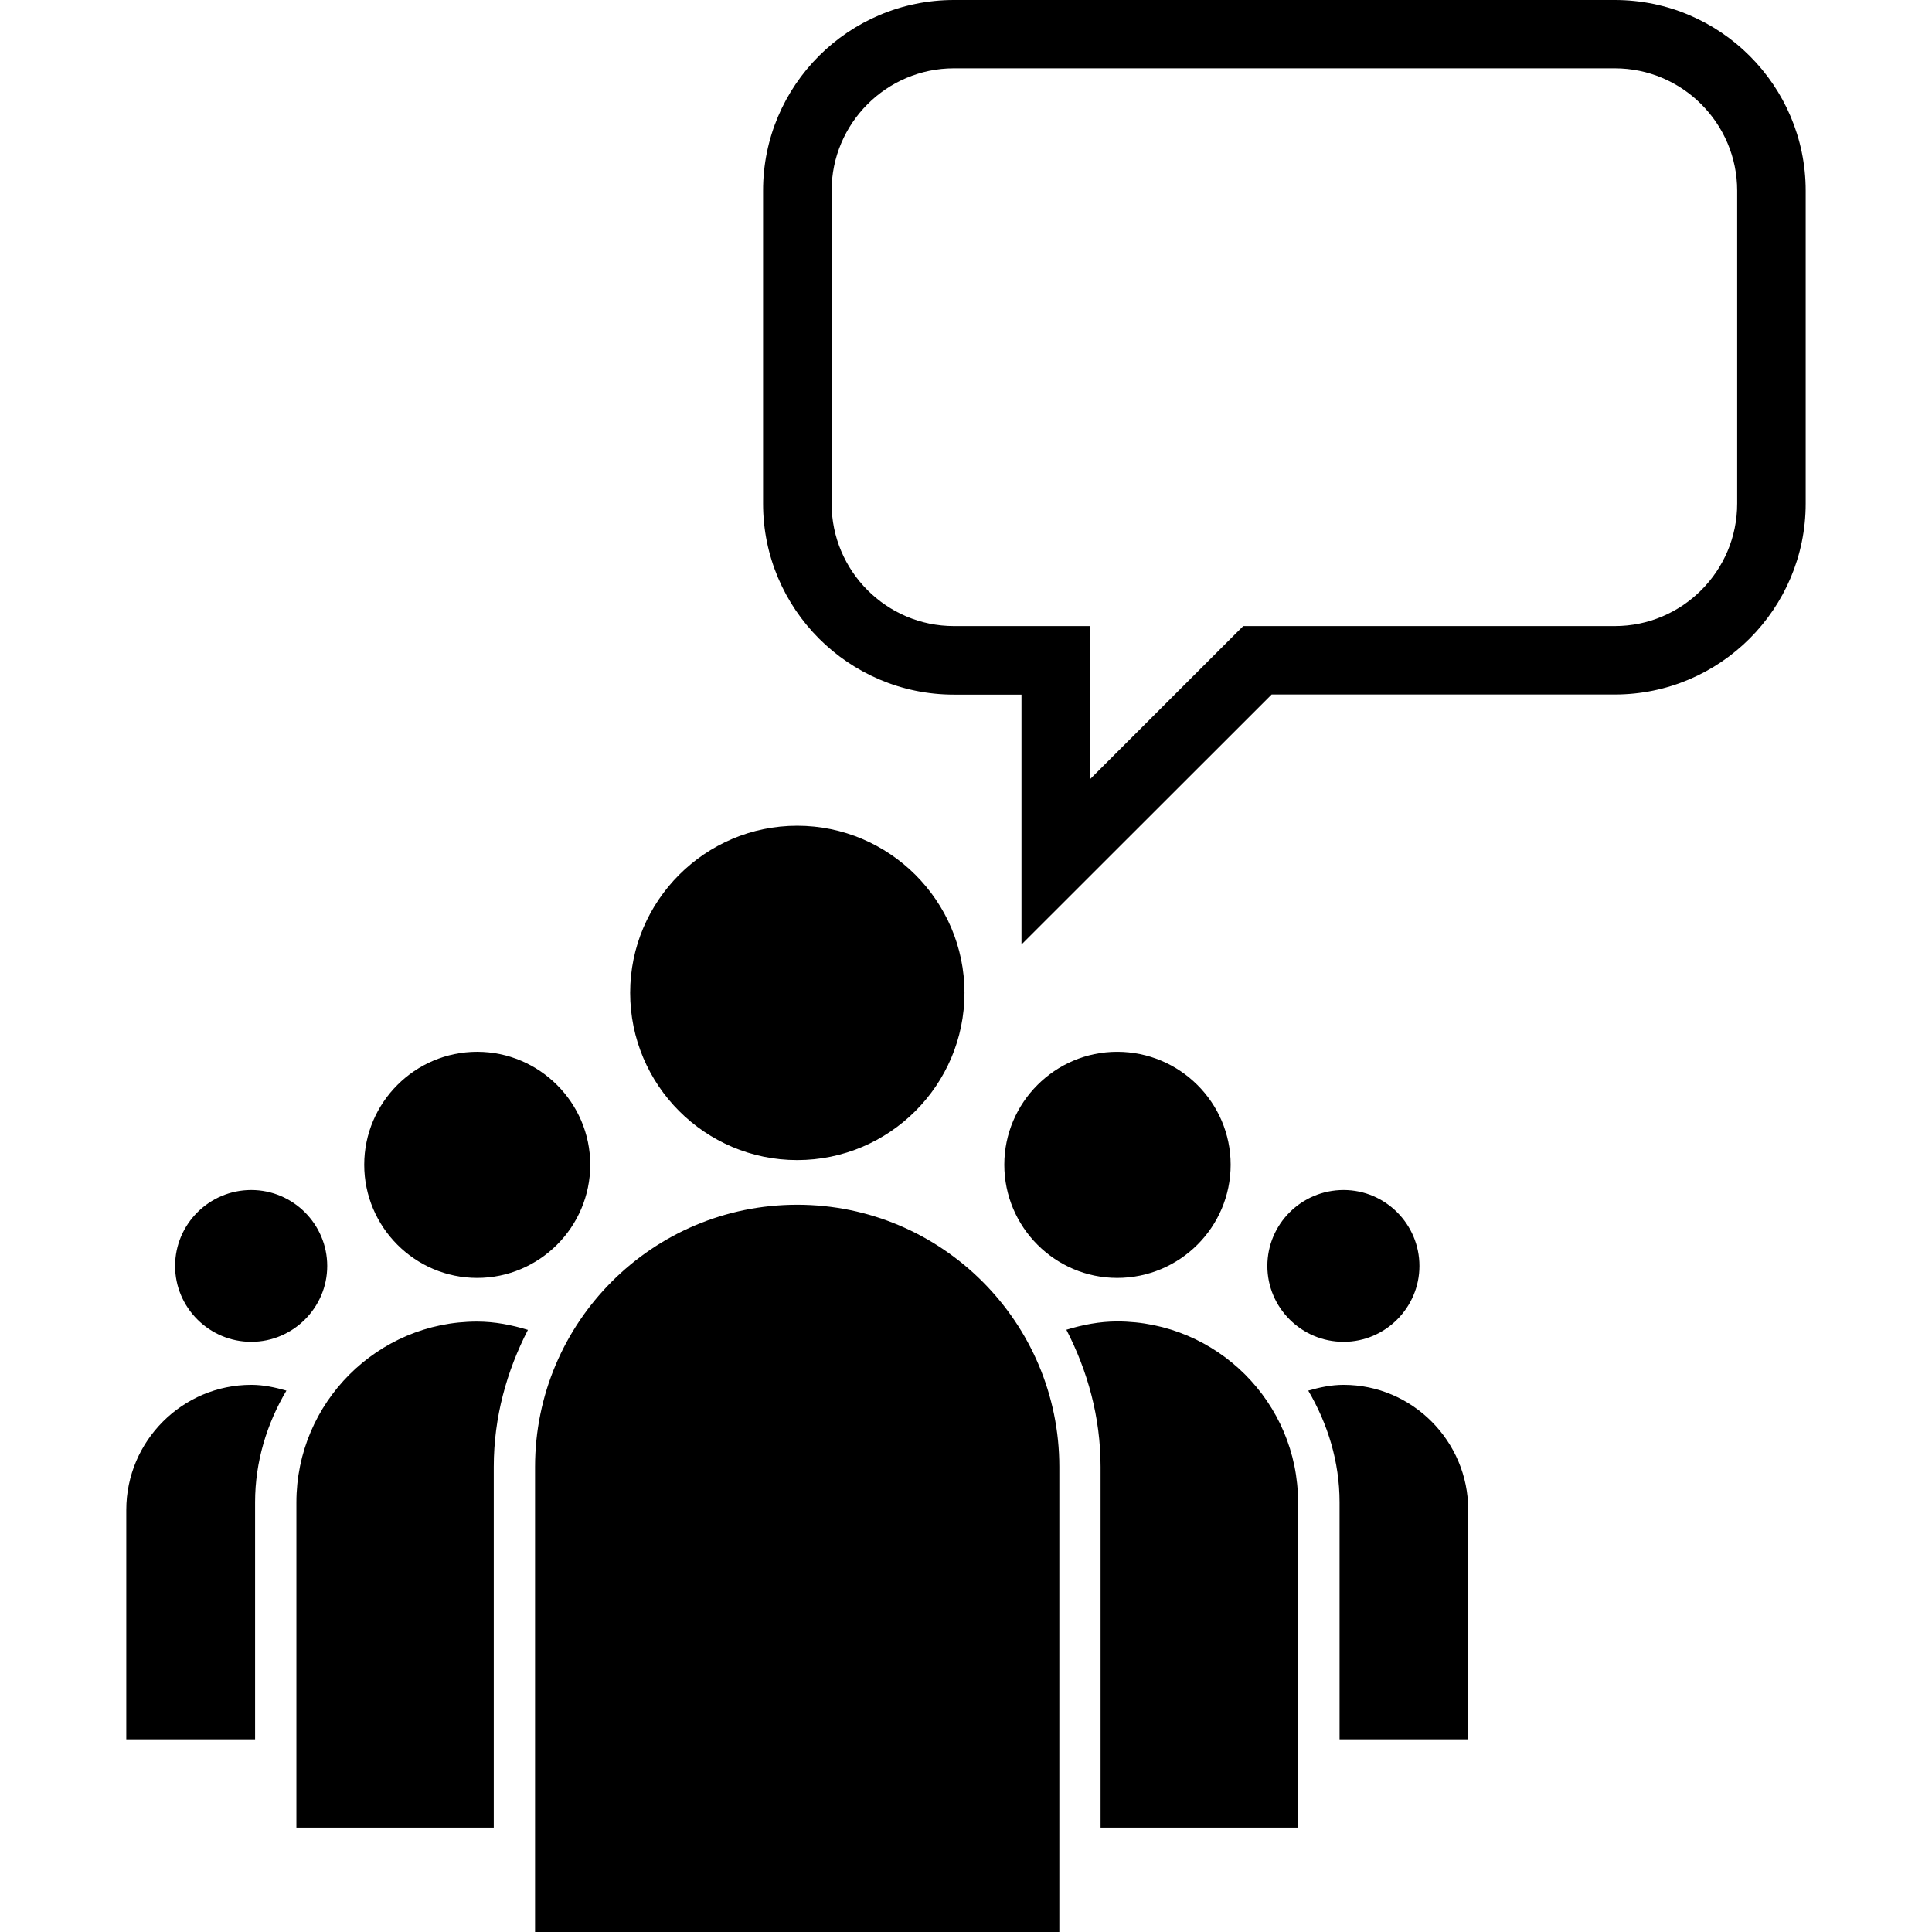 <?xml version="1.0" encoding="iso-8859-1"?>

<svg xmlns="http://www.w3.org/2000/svg"
	 width="30px" height="30px" viewBox="0 0 79.536 79.536">
<g>
	<path d="M55.313,48.99c-1.735,0-3.139,1.403-3.139,3.128c0,1.714,1.403,3.122,3.139,3.122
		c1.719,0,3.122-1.408,3.122-3.122C58.436,50.394,57.032,48.99,55.313,48.99z M10.344,48.99c-1.729,0-3.136,1.403-3.136,3.128
		c0,1.714,1.406,3.122,3.136,3.122c1.722,0,3.127-1.408,3.127-3.122C13.471,50.394,12.065,48.99,10.344,48.99z M45.992,43.3
		c-2.558,0-4.647,2.092-4.647,4.649c0,2.568,2.09,4.66,4.647,4.66c2.579,0,4.671-2.092,4.671-4.66
		C50.663,45.392,48.571,43.3,45.992,43.3z M60.444,71.603h-5.297v-9.76c0-1.673-0.492-3.236-1.289-4.594
		c0.471-0.135,0.947-0.238,1.455-0.238c2.827,0,5.131,2.32,5.131,5.147V71.603z M19.644,43.3c-2.561,0-4.65,2.092-4.65,4.649
		c0,2.568,2.089,4.66,4.65,4.66s4.655-2.092,4.655-4.66C24.299,45.392,22.204,43.3,19.644,43.3z M10.344,57.011
		c0.507,0,0.979,0.104,1.447,0.238c-0.803,1.357-1.29,2.921-1.29,4.594v9.76H5.199v-9.444C5.199,59.32,7.517,57.011,10.344,57.011z
		 M32.819,33.994c-3.791,0-6.877,3.092-6.877,6.877c0,3.801,3.086,6.887,6.877,6.887c3.79,0,6.887-3.086,6.887-6.887
		C39.706,37.086,36.609,33.994,32.819,33.994z M53.438,75.238h-8.13V60.388c0-2.057-0.538-3.957-1.408-5.645
		c0.663-0.202,1.367-0.342,2.092-0.342c4.102,0,7.446,3.335,7.446,7.441V75.238L53.438,75.238z M20.327,60.388v14.851h-8.125V61.848
		c0-4.102,3.337-7.441,7.436-7.441c0.735,0,1.432,0.14,2.095,0.342C20.863,56.441,20.327,58.337,20.327,60.388z M22.028,79.536
		H43.61V60.388c0-5.955-4.842-10.792-10.791-10.792c-5.96,0-10.792,4.837-10.792,10.792V79.536z M42.052,38.883V28.596h-2.78
		c-4.332,0-7.858-3.526-7.858-7.863V7.853C31.408,3.521,34.935,0,39.271,0h27.206c4.334,0,7.859,3.521,7.859,7.853v12.875
		c0,4.336-3.525,7.863-7.859,7.863H52.351L42.052,38.883z M39.271,2.812c-2.773,0-5.036,2.263-5.036,5.041v12.875
		c0,2.783,2.263,5.046,5.036,5.046h5.603v6.304l6.307-6.304h15.297c2.775,0,5.038-2.263,5.038-5.046V7.853
		c0-2.778-2.263-5.041-5.038-5.041H39.271z"/>
</g>
</svg>
